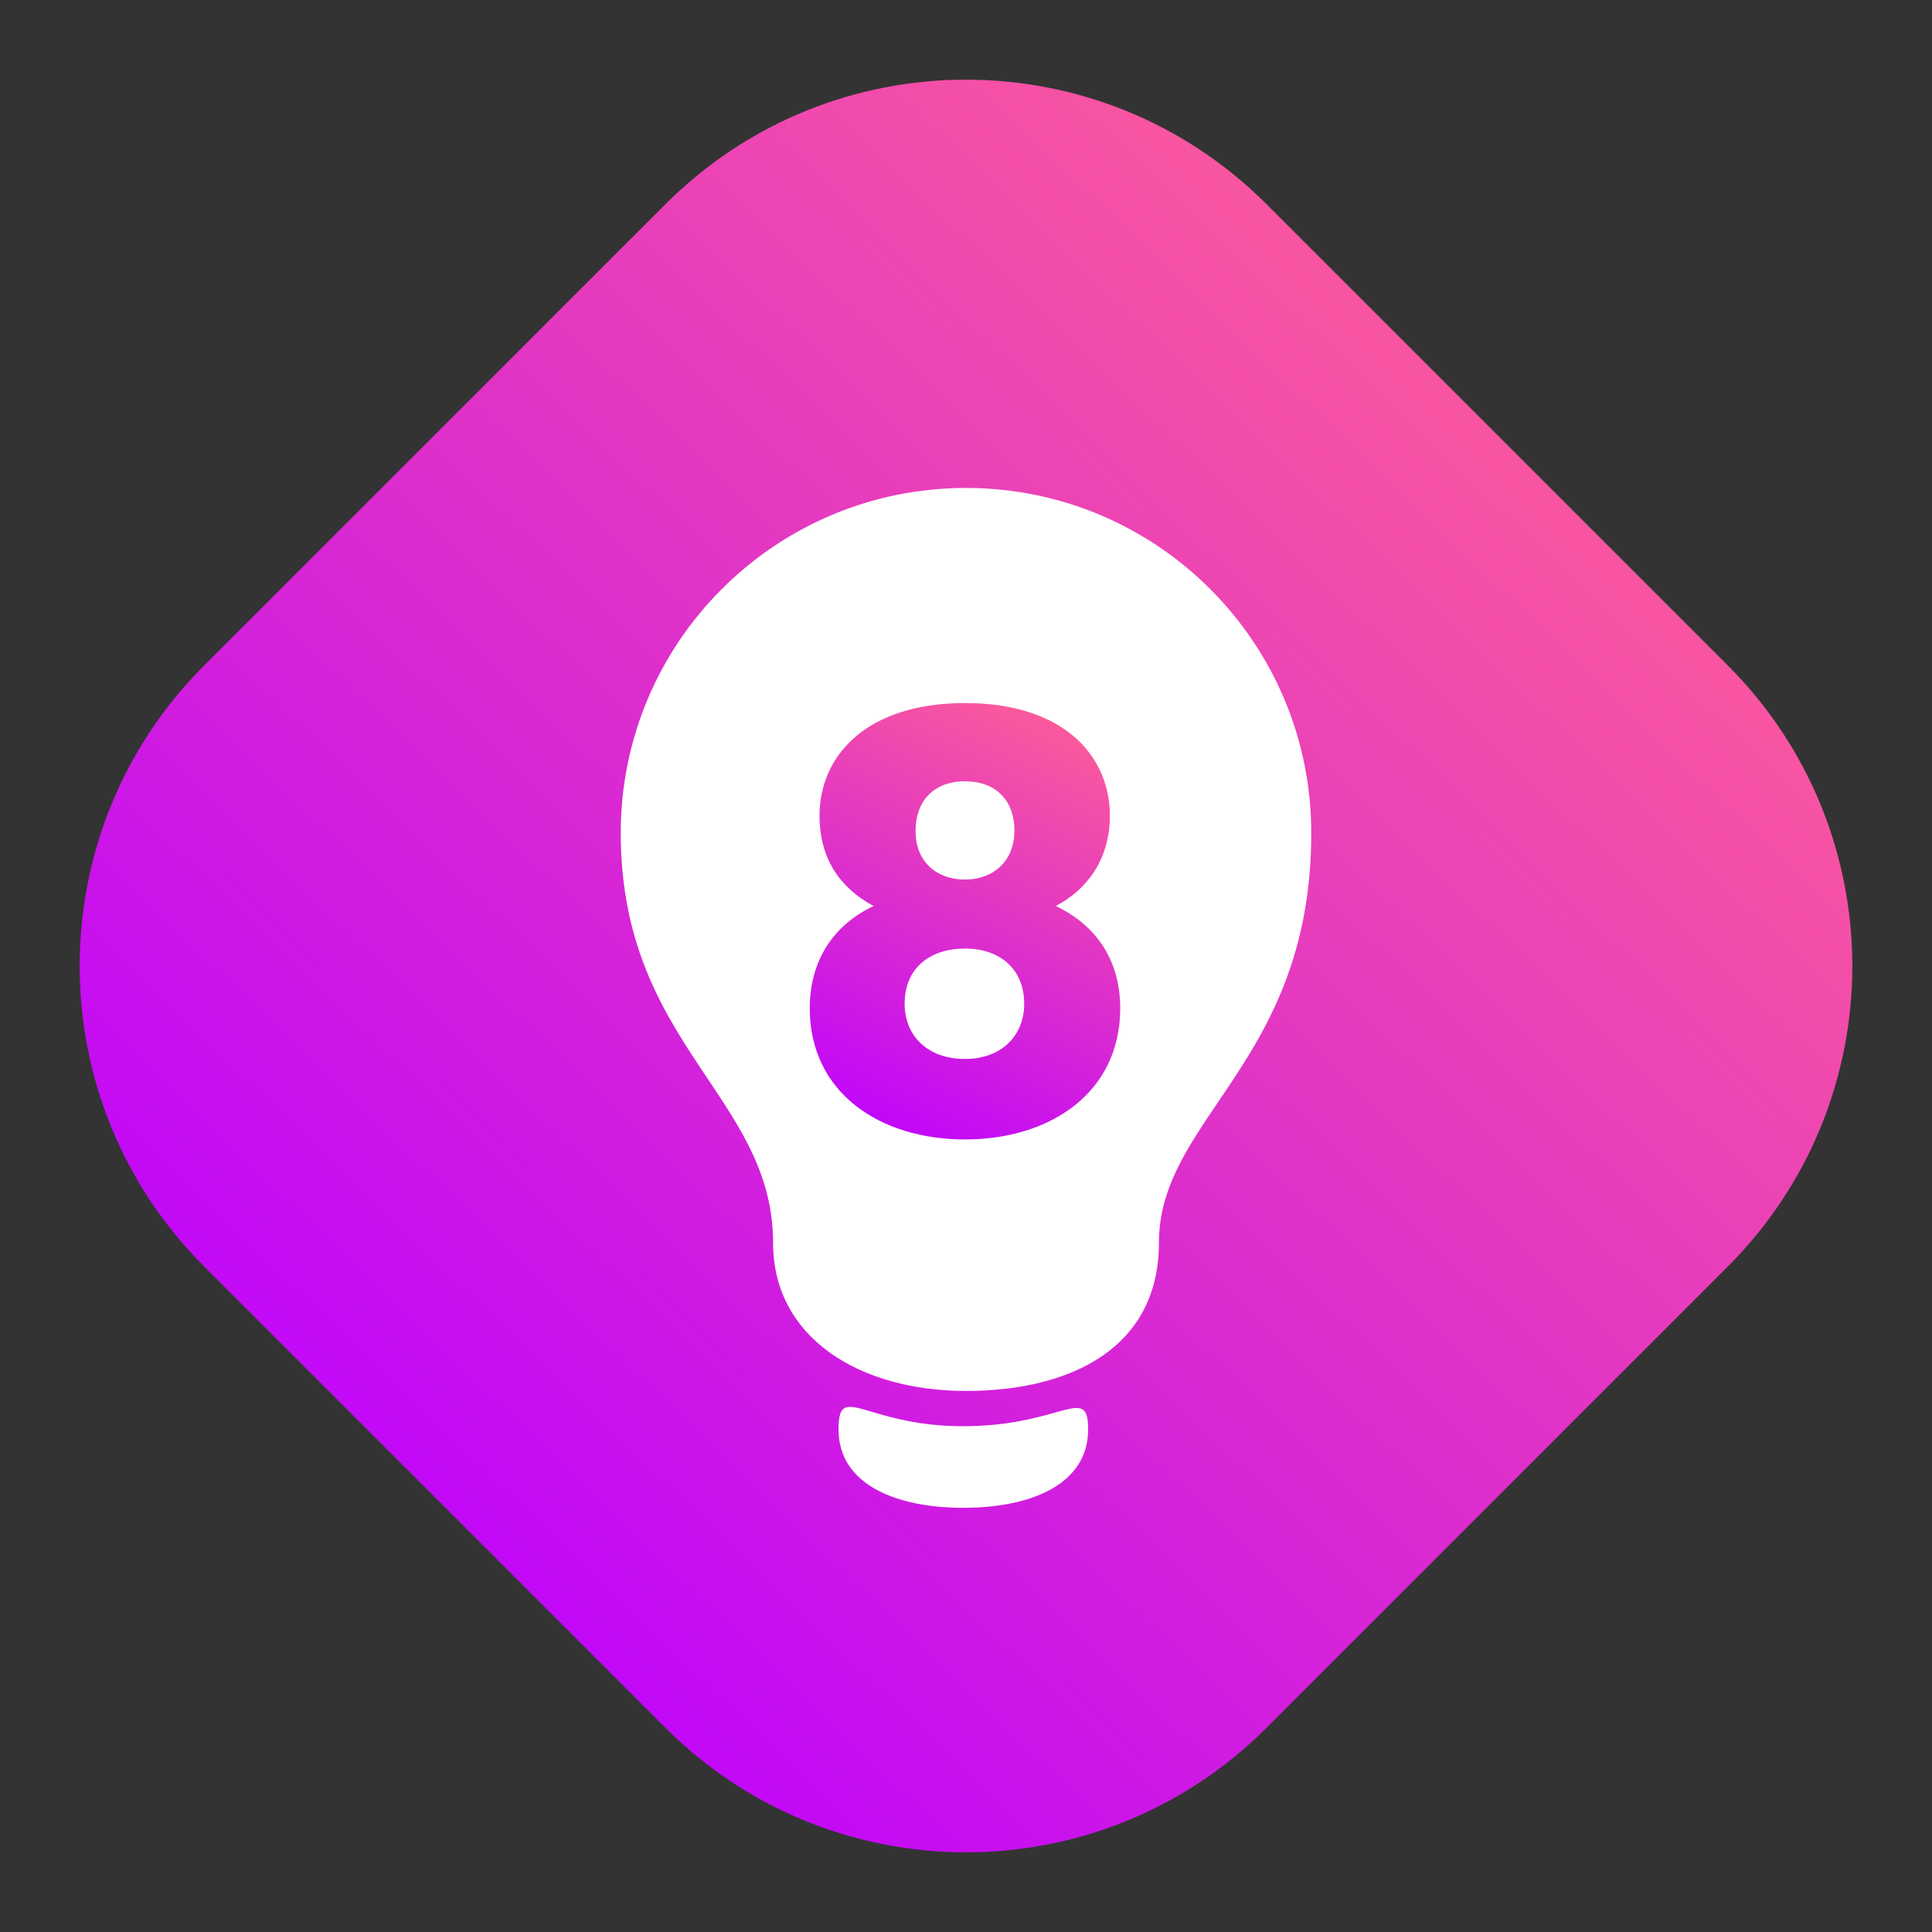 <?xml version="1.0" encoding="UTF-8" standalone="no"?>
<svg
   xmlns:dc="http://purl.org/dc/elements/1.1/"
   xmlns:cc="http://creativecommons.org/ns#"
   xmlns:rdf="http://www.w3.org/1999/02/22-rdf-syntax-ns#"
   xmlns:svg="http://www.w3.org/2000/svg"
   xmlns="http://www.w3.org/2000/svg"
   xmlns:sodipodi="http://sodipodi.sourceforge.net/DTD/sodipodi-0.dtd"
   xmlns:inkscape="http://www.inkscape.org/namespaces/inkscape"
   width="363.726"
   height="363.726"
   viewBox="0 0 363.726 363.726"
   fill="none"
   version="1.1"
   id="svg18"
   sodipodi:docname="hoth8-logo.svg"
   inkscape:version="1.0.1 (3bc2e813f5, 2020-09-07)">
  <rect x="0" y="0" width="363.726" height="363.726" fill="#333333" stroke="none"/>
  <sodipodi:namedview
     pagecolor="#ffffff"
     bordercolor="#666666"
     borderopacity="1"
     objecttolerance="10"
     gridtolerance="10"
     guidetolerance="10"
     inkscape:pageopacity="0"
     inkscape:pageshadow="2"
     inkscape:window-width="1920"
     inkscape:window-height="1025"
     id="namedview20"
     showgrid="false"
     fit-margin-top="15"
     fit-margin-left="15"
     fit-margin-right="15"
     fit-margin-bottom="15"
     inkscape:zoom="0.5"
     inkscape:cx="182.00012"
     inkscape:cy="182.00012"
     inkscape:window-x="0"
     inkscape:window-y="0"
     inkscape:window-maximized="1"
     inkscape:current-layer="svg18" />
  <rect
     style="fill:#ffffff;stroke:none;stroke-width:2"
     id="rect100"
     width="170.133"
     height="181.977"
     x="174.569"
     y="-69.299"
     transform="rotate(41.03)" />
  <path
     d="m 164.463,170.57 c -7.576,3.572 -12.014,10.283 -12.014,19.267 0,15.803 13.097,24.678 29.224,24.678 16.128,0 29.225,-8.875 29.225,-24.678 0,-8.984 -4.438,-15.586 -12.123,-19.267 5.953,-3.138 10.174,-8.875 10.174,-16.993 0,-11.257 -8.659,-21.215 -27.276,-21.215 -18.617,0 -27.384,9.958 -27.384,21.215 0,8.334 4.113,13.746 10.174,16.993 z m 17.21,-4.978 c -5.303,0 -9.308,-3.356 -9.308,-9.093 0,-6.061 3.788,-9.416 9.308,-9.416 5.52,0 9.309,3.355 9.309,9.308 0,5.737 -4.005,9.201 -9.309,9.201 z m 0,12.988 c 6.603,0 11.149,3.897 11.149,10.391 0,5.845 -4.113,10.391 -11.149,10.391 -7.144,0 -11.365,-4.438 -11.365,-10.391 0,-6.711 4.763,-10.391 11.365,-10.391 z"
     fill="url(#paint0_linear)"
     id="path2"
     style="fill:url(#paint0_linear)" />
  <path
     fill-rule="evenodd"
     clip-rule="evenodd"
     d="m 238.431,38.431 c -31.242,-31.241 -81.895,-31.241 -113.137,0 L 38.431,125.294 c -31.241,31.242 -31.241,81.895 0,113.137 l 86.863,86.863 c 31.242,31.242 81.895,31.242 113.137,0 l 86.863,-86.863 c 31.242,-31.242 31.242,-81.895 0,-113.137 z m -20.247,195.565 c 0,19.548 -16.269,27.867 -36.321,27.867 -20.052,0 -36.321,-10.02 -36.321,-27.867 0,-12.509 -5.907,-21.335 -12.358,-30.976 -7.766,-11.604 -16.321,-24.388 -16.321,-46.197 0,-35.883 29.095,-64.96 65,-64.96 35.905,0 65,29.077 65,64.96 0,24.74 -9.464,38.725 -17.519,50.627 -5.967,8.816 -11.16,16.49 -11.16,26.546 z m -13.321,35.104 c 0,10.215 -10.516,14.763 -23.5,14.763 -12.984,0 -23.5,-4.548 -23.5,-14.763 0,-5.17 1.58,-4.701 6.277,-3.308 3.636,1.079 9.139,2.711 17.223,2.711 8.069,0 13.567,-1.534 17.203,-2.549 4.712,-1.315 6.297,-1.758 6.297,3.146 z"
     fill="url(#paint1_linear)"
     id="path4"
     style="fill:url(#paint1_linear)" />
  <defs
     id="defs16">
    <linearGradient
       id="paint0_linear"
       x1="279.798"
       y1="207.436"
       x2="238.105"
       y2="290.695"
       gradientUnits="userSpaceOnUse"
       gradientTransform="translate(-74,-74)">
      <stop
         stop-color="#FF5F96"
         id="stop6" />
      <stop
         offset="1"
         stop-color="#BD01FF"
         id="stop8" />
    </linearGradient>
    <linearGradient
       id="paint1_linear"
       x1="355.5"
       y1="152"
       x2="156.5"
       y2="359"
       gradientUnits="userSpaceOnUse"
       gradientTransform="translate(-74,-74)">
      <stop
         stop-color="#F956A0"
         id="stop11" />
      <stop
         offset="1"
         stop-color="#C208F7"
         id="stop13" />
    </linearGradient>
  </defs>
</svg>
